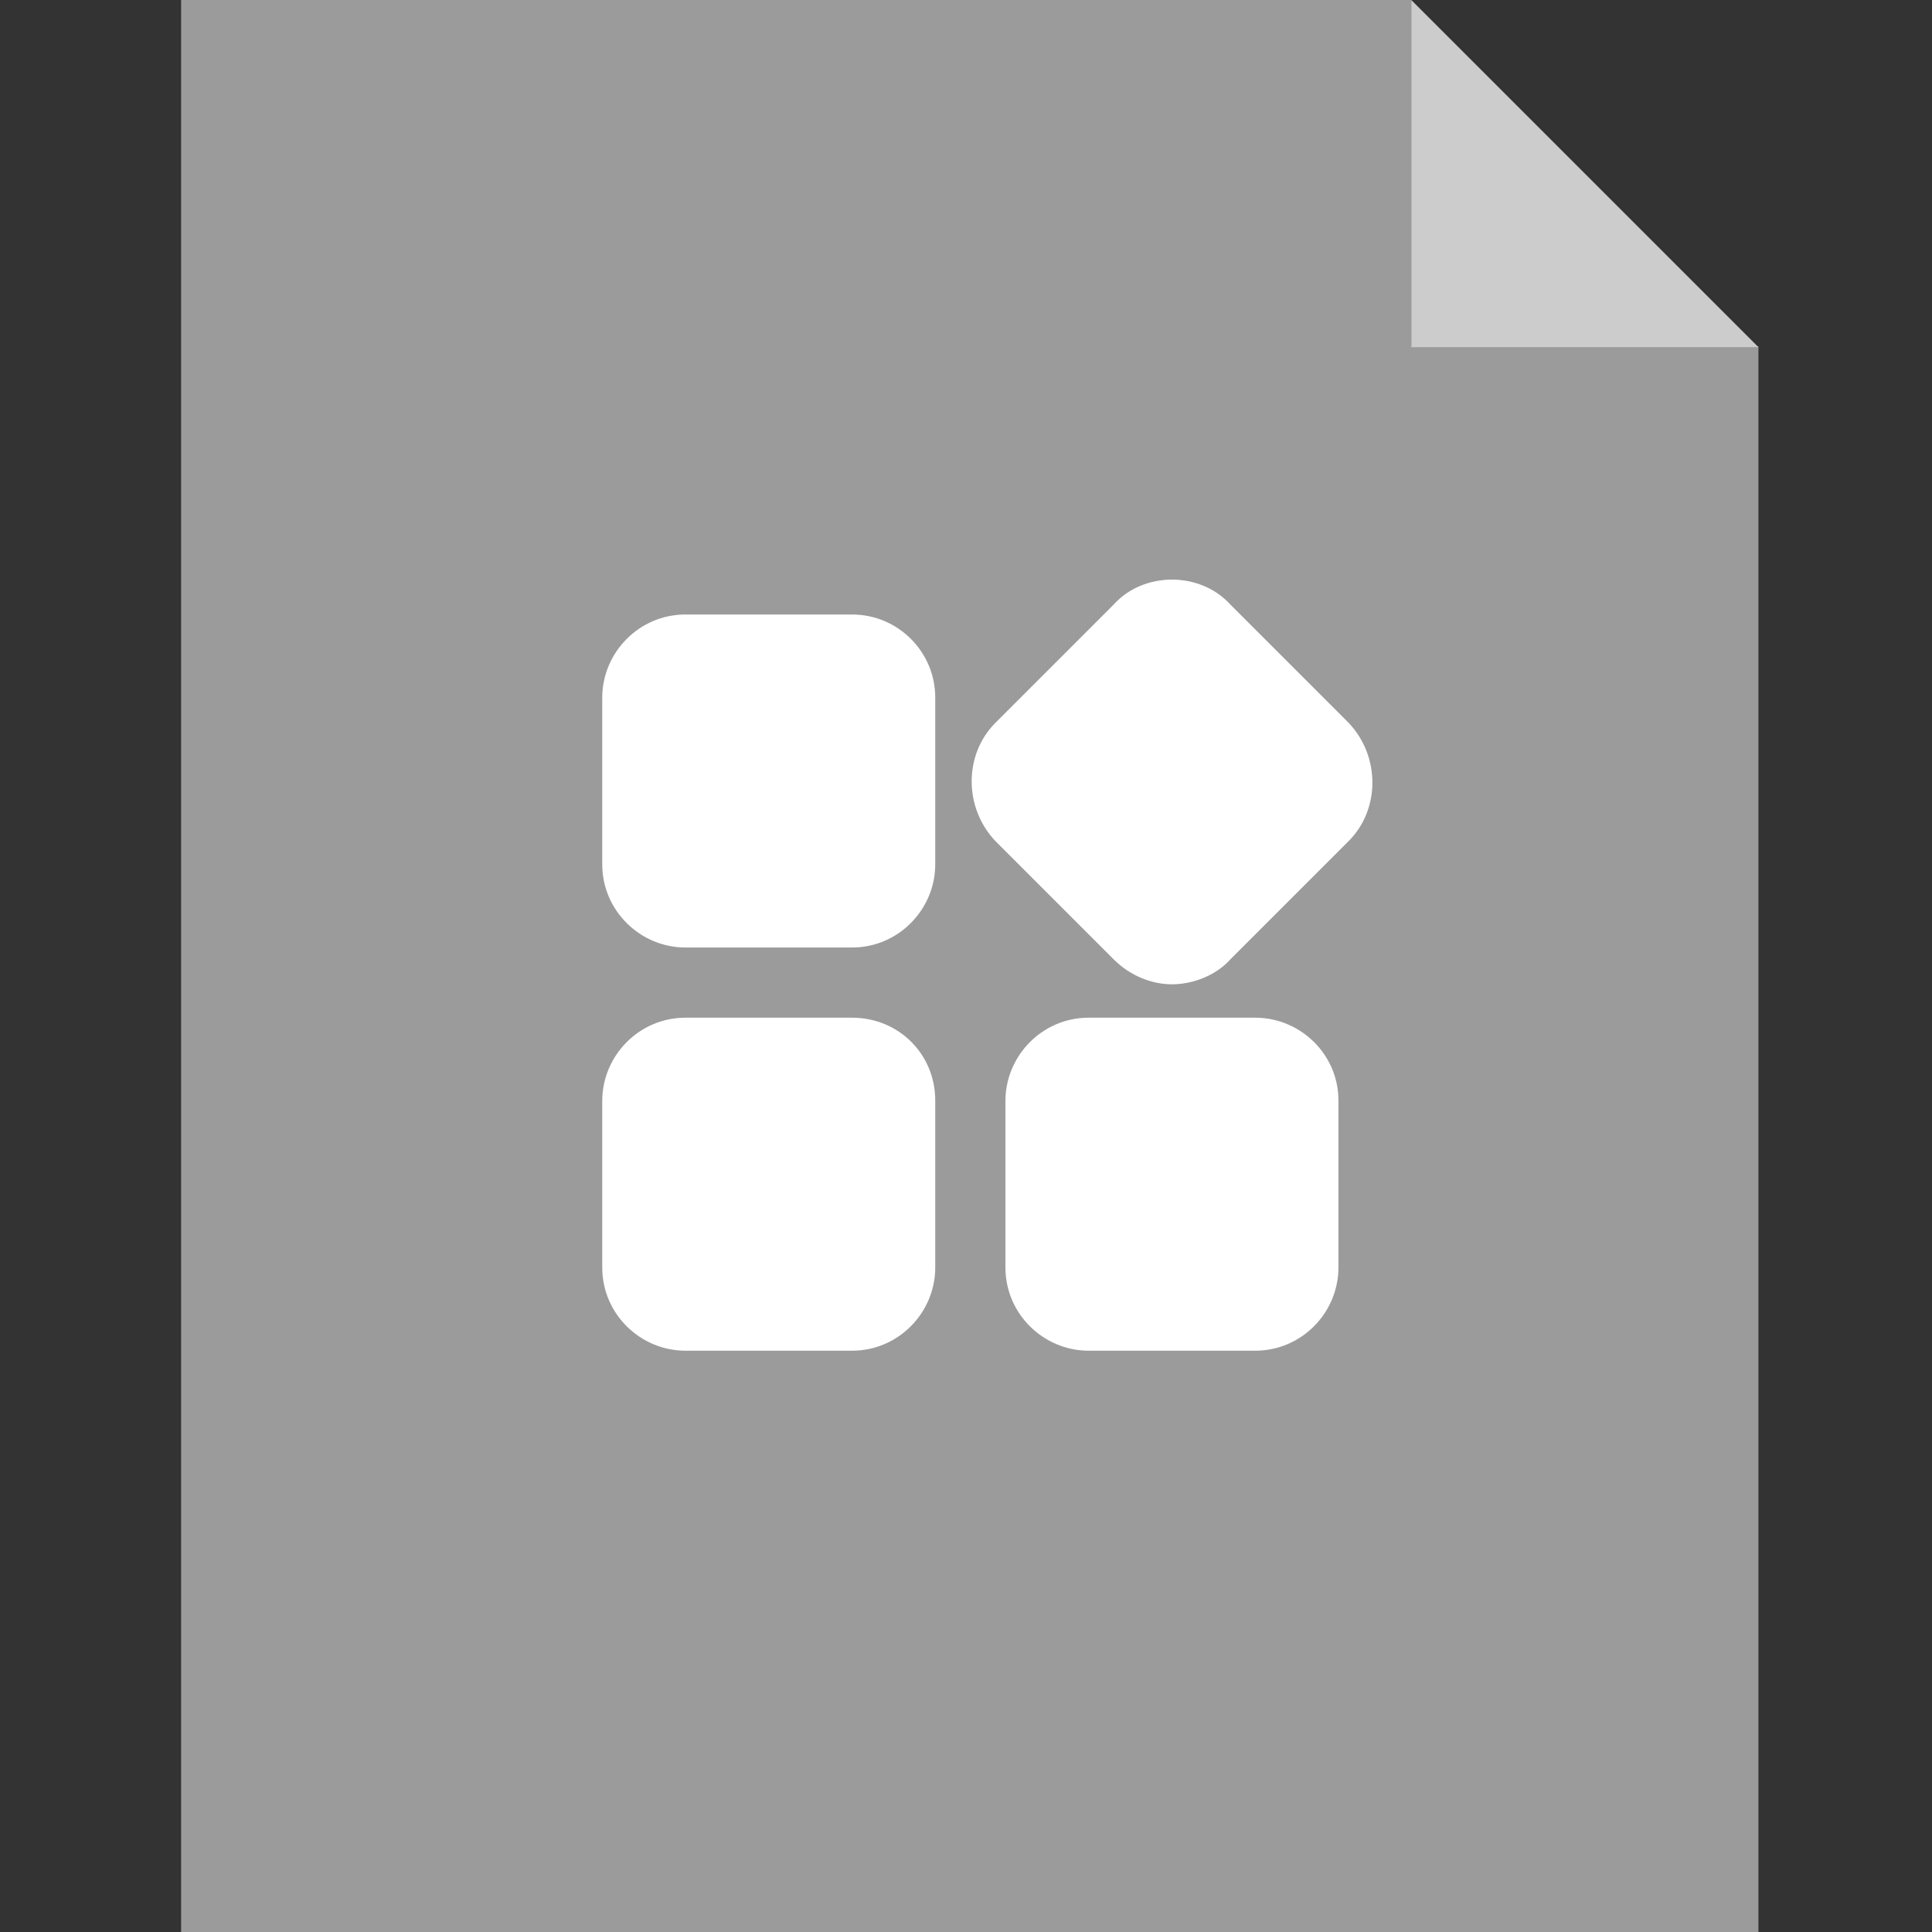 <?xml version="1.0" standalone="no"?><!DOCTYPE svg PUBLIC "-//W3C//DTD SVG 1.1//EN" "http://www.w3.org/Graphics/SVG/1.1/DTD/svg11.dtd"><svg t="1704687723417" class="icon" viewBox="0 0 1024 1024" version="1.1" xmlns="http://www.w3.org/2000/svg" p-id="3481" xmlns:xlink="http://www.w3.org/1999/xlink" width="32" height="32"><rect x="0" y="0" width="1024" height="1024" fill="#333333" stroke="none"/><path d="M748 183.5V0H96v1024h836V183.5z" fill="#9B9B9B" p-id="3482"></path><path d="M932 184H748V0" fill="#CCCCCC" p-id="3483"></path><path d="M363.3 707.2c-19.4 0-35.3-15.9-35.3-35.3v-88.3c0-19.4 15.9-35.3 35.3-35.3h88.3c19.4 0 35.3 15.9 35.3 35.3v88.3c0 19.4-15.9 35.3-35.3 35.3h-88.3z" fill="#FFFFFF" p-id="3484"></path><path d="M451.6 557.1c15 0 26.5 11.5 26.5 26.5v88.3c0 15-11.5 26.5-26.5 26.5h-88.3c-15 0-26.5-11.5-26.5-26.5v-88.3c0-15 11.5-26.5 26.5-26.5h88.3m0-17.7h-88.3c-24.7 0-44.1 20.3-44.1 44.1v88.3c0 24.7 20.3 44.1 44.1 44.1h88.3c24.7 0 44.1-20.3 44.1-44.1v-88.3c0.1-24.7-19.3-44.1-44.1-44.1z m-88.3-45.9c-19.4 0-35.3-15.9-35.3-35.3v-88.3c0-19.4 15.9-35.3 35.3-35.3h88.3c19.4 0 35.3 15.9 35.3 35.3v88.3c0 19.4-15.9 35.3-35.3 35.3h-88.3z" fill="#FFFFFF" p-id="3485"></path><path d="M451.6 343.4c15 0 26.5 11.5 26.5 26.5v88.3c0 15-11.5 26.5-26.5 26.5h-88.3c-15 0-26.5-11.5-26.5-26.5v-88.3c0-15 11.5-26.5 26.5-26.5h88.3m0-17.7h-88.3c-24.7 0-44.1 20.3-44.1 44.1v88.3c0 24.7 20.3 44.1 44.1 44.1h88.3c24.7 0 44.1-20.3 44.1-44.1v-88.3c0.1-23.8-19.3-44.1-44.1-44.1zM577 707.2c-19.4 0-35.3-15.9-35.3-35.3v-88.3c0-19.4 15.9-35.3 35.3-35.3h88.3c19.4 0 35.3 15.9 35.3 35.3v88.3c0 19.4-15.9 35.3-35.3 35.3H577z" fill="#FFFFFF" p-id="3486"></path><path d="M665.3 557.1c15 0 26.5 11.5 26.5 26.5v88.3c0 15-11.5 26.5-26.5 26.5H577c-15 0-26.5-11.5-26.5-26.5v-88.3c0-15 11.5-26.5 26.5-26.5h88.3m0-17.7H577c-24.7 0-44.1 20.3-44.1 44.1v88.3c0 24.7 20.3 44.1 44.1 44.1h88.3c24.7 0 44.1-20.3 44.1-44.1v-88.3c0.1-24.7-20.2-44.1-44.1-44.1zM621.2 512c-9.7 0-18.5-3.5-24.7-10.6l-62.7-62.7c-7.1-7.1-10.6-15.9-10.6-24.7 0-9.7 3.5-18.5 10.6-24.7l62.7-62.7c7.1-7.1 15.9-10.6 24.7-10.6 8.8 0 18.5 3.5 24.7 10.6l62.7 62.7c14.1 14.1 14.1 36.2 0 50.3l-62.7 62.7c-6.2 6.2-15 9.7-24.7 9.7z" fill="#FFFFFF" p-id="3487"></path><path d="M621.2 324.9c7.1 0 14.1 2.6 18.5 7.9l62.7 62.7c5.3 5.3 7.9 11.5 7.9 18.5s-2.6 14.1-7.9 18.5l-62.7 62.7c-5.3 5.3-11.5 7.9-18.5 7.9-7.1 0-14.1-2.6-18.5-7.9L540 432.5c-5.3-5.3-7.9-11.5-7.9-18.5s2.6-14.1 7.9-18.5l62.7-62.7c4.3-5.3 11.4-7.9 18.5-7.9m0-17.7c-11.5 0-23 4.4-30.9 13.2l-62.7 62.7c-16.8 16.8-16.8 45 0 62.7l62.7 62.7c8.8 8.8 20.3 13.2 30.9 13.2s23-4.4 30.9-13.2l62.7-62.7c16.8-16.8 16.8-45 0-62.7l-62.7-62.7c-8-8.8-19.5-13.2-30.9-13.2z" fill="#FFFFFF" p-id="3488"></path></svg>